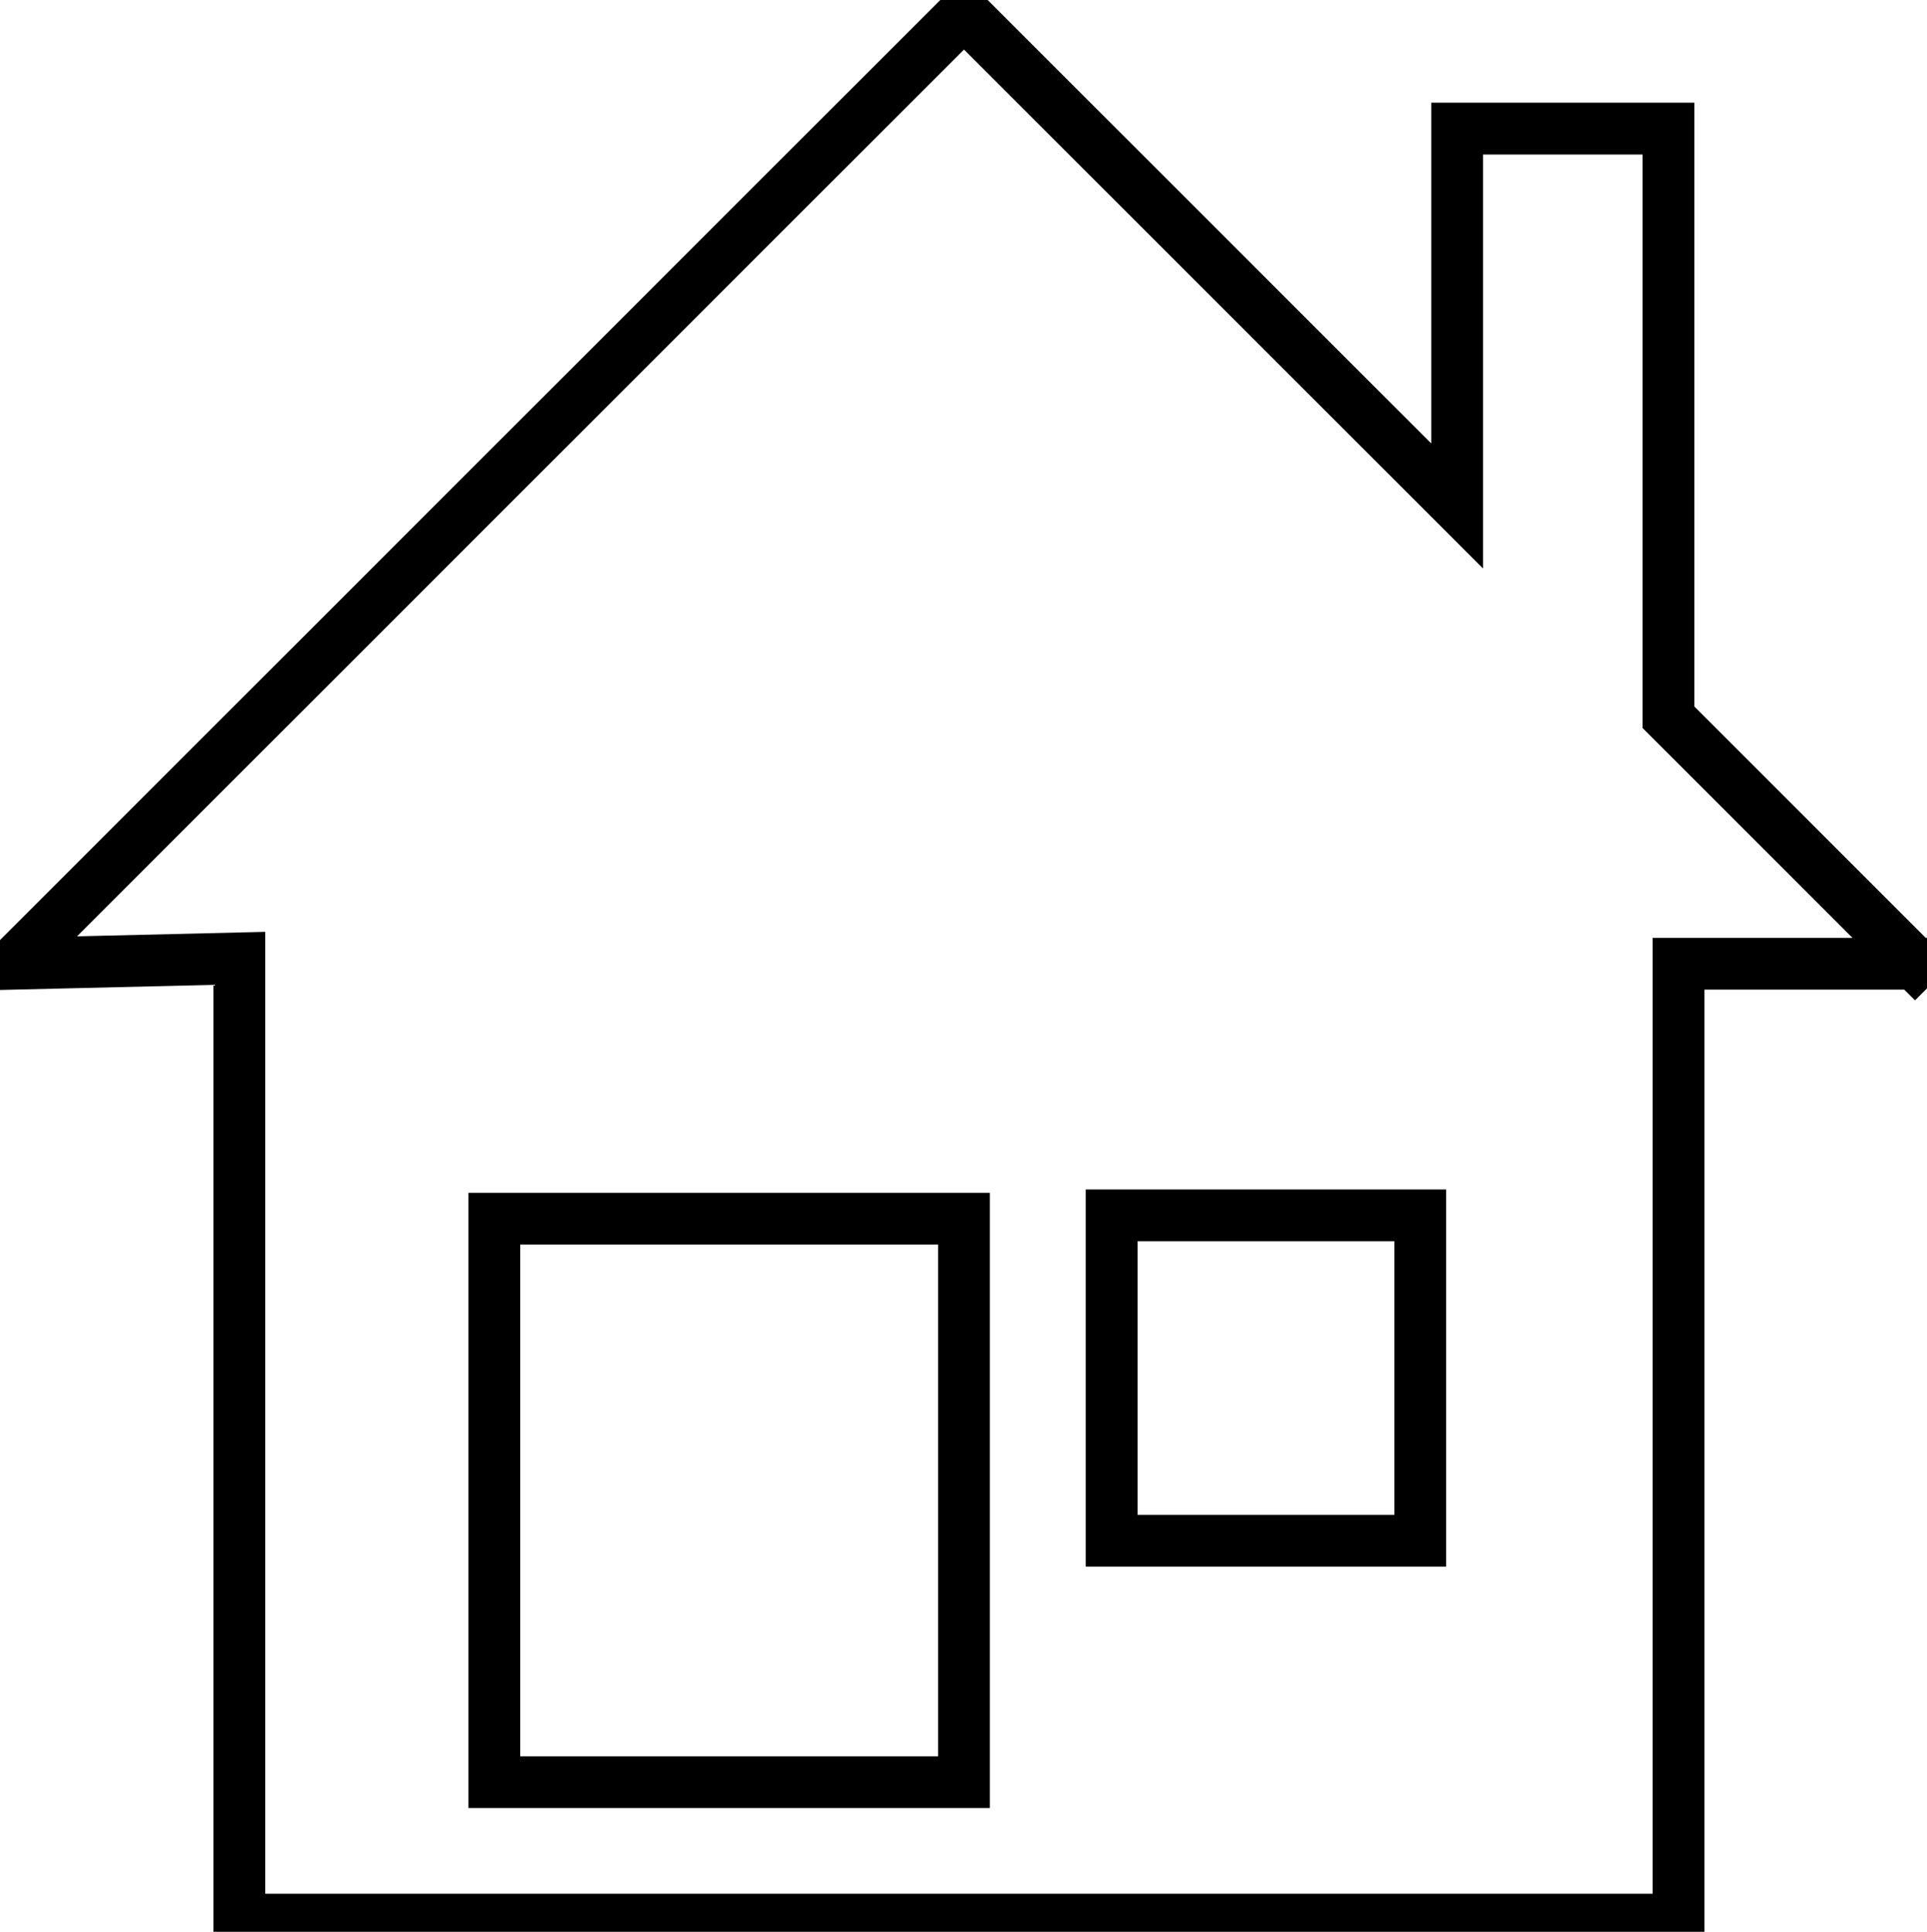 <svg width="372" height="373" xmlns="http://www.w3.org/2000/svg">
 <g id="Layer_1">
  <title>Layer 1</title>
  <path stroke="#000" stroke-width="10" id="svg_11" d="m369.685,186.092l-47.592,-47.592l0,-113.665l-40.8,0l0,72.865l-95.2,-95.2l-183.592,183.592l43.707,-1.041l0,185.613l277.829,0l0,-184.572l45.649,0zm-183.592,158.024l-90.662,0l0,-108.8l90.662,0l0,108.8zm88.081,-46.629l-59.576,0l0,-62.824l59.576,0l0,62.824z" fill="none"/>
 </g>
</svg>